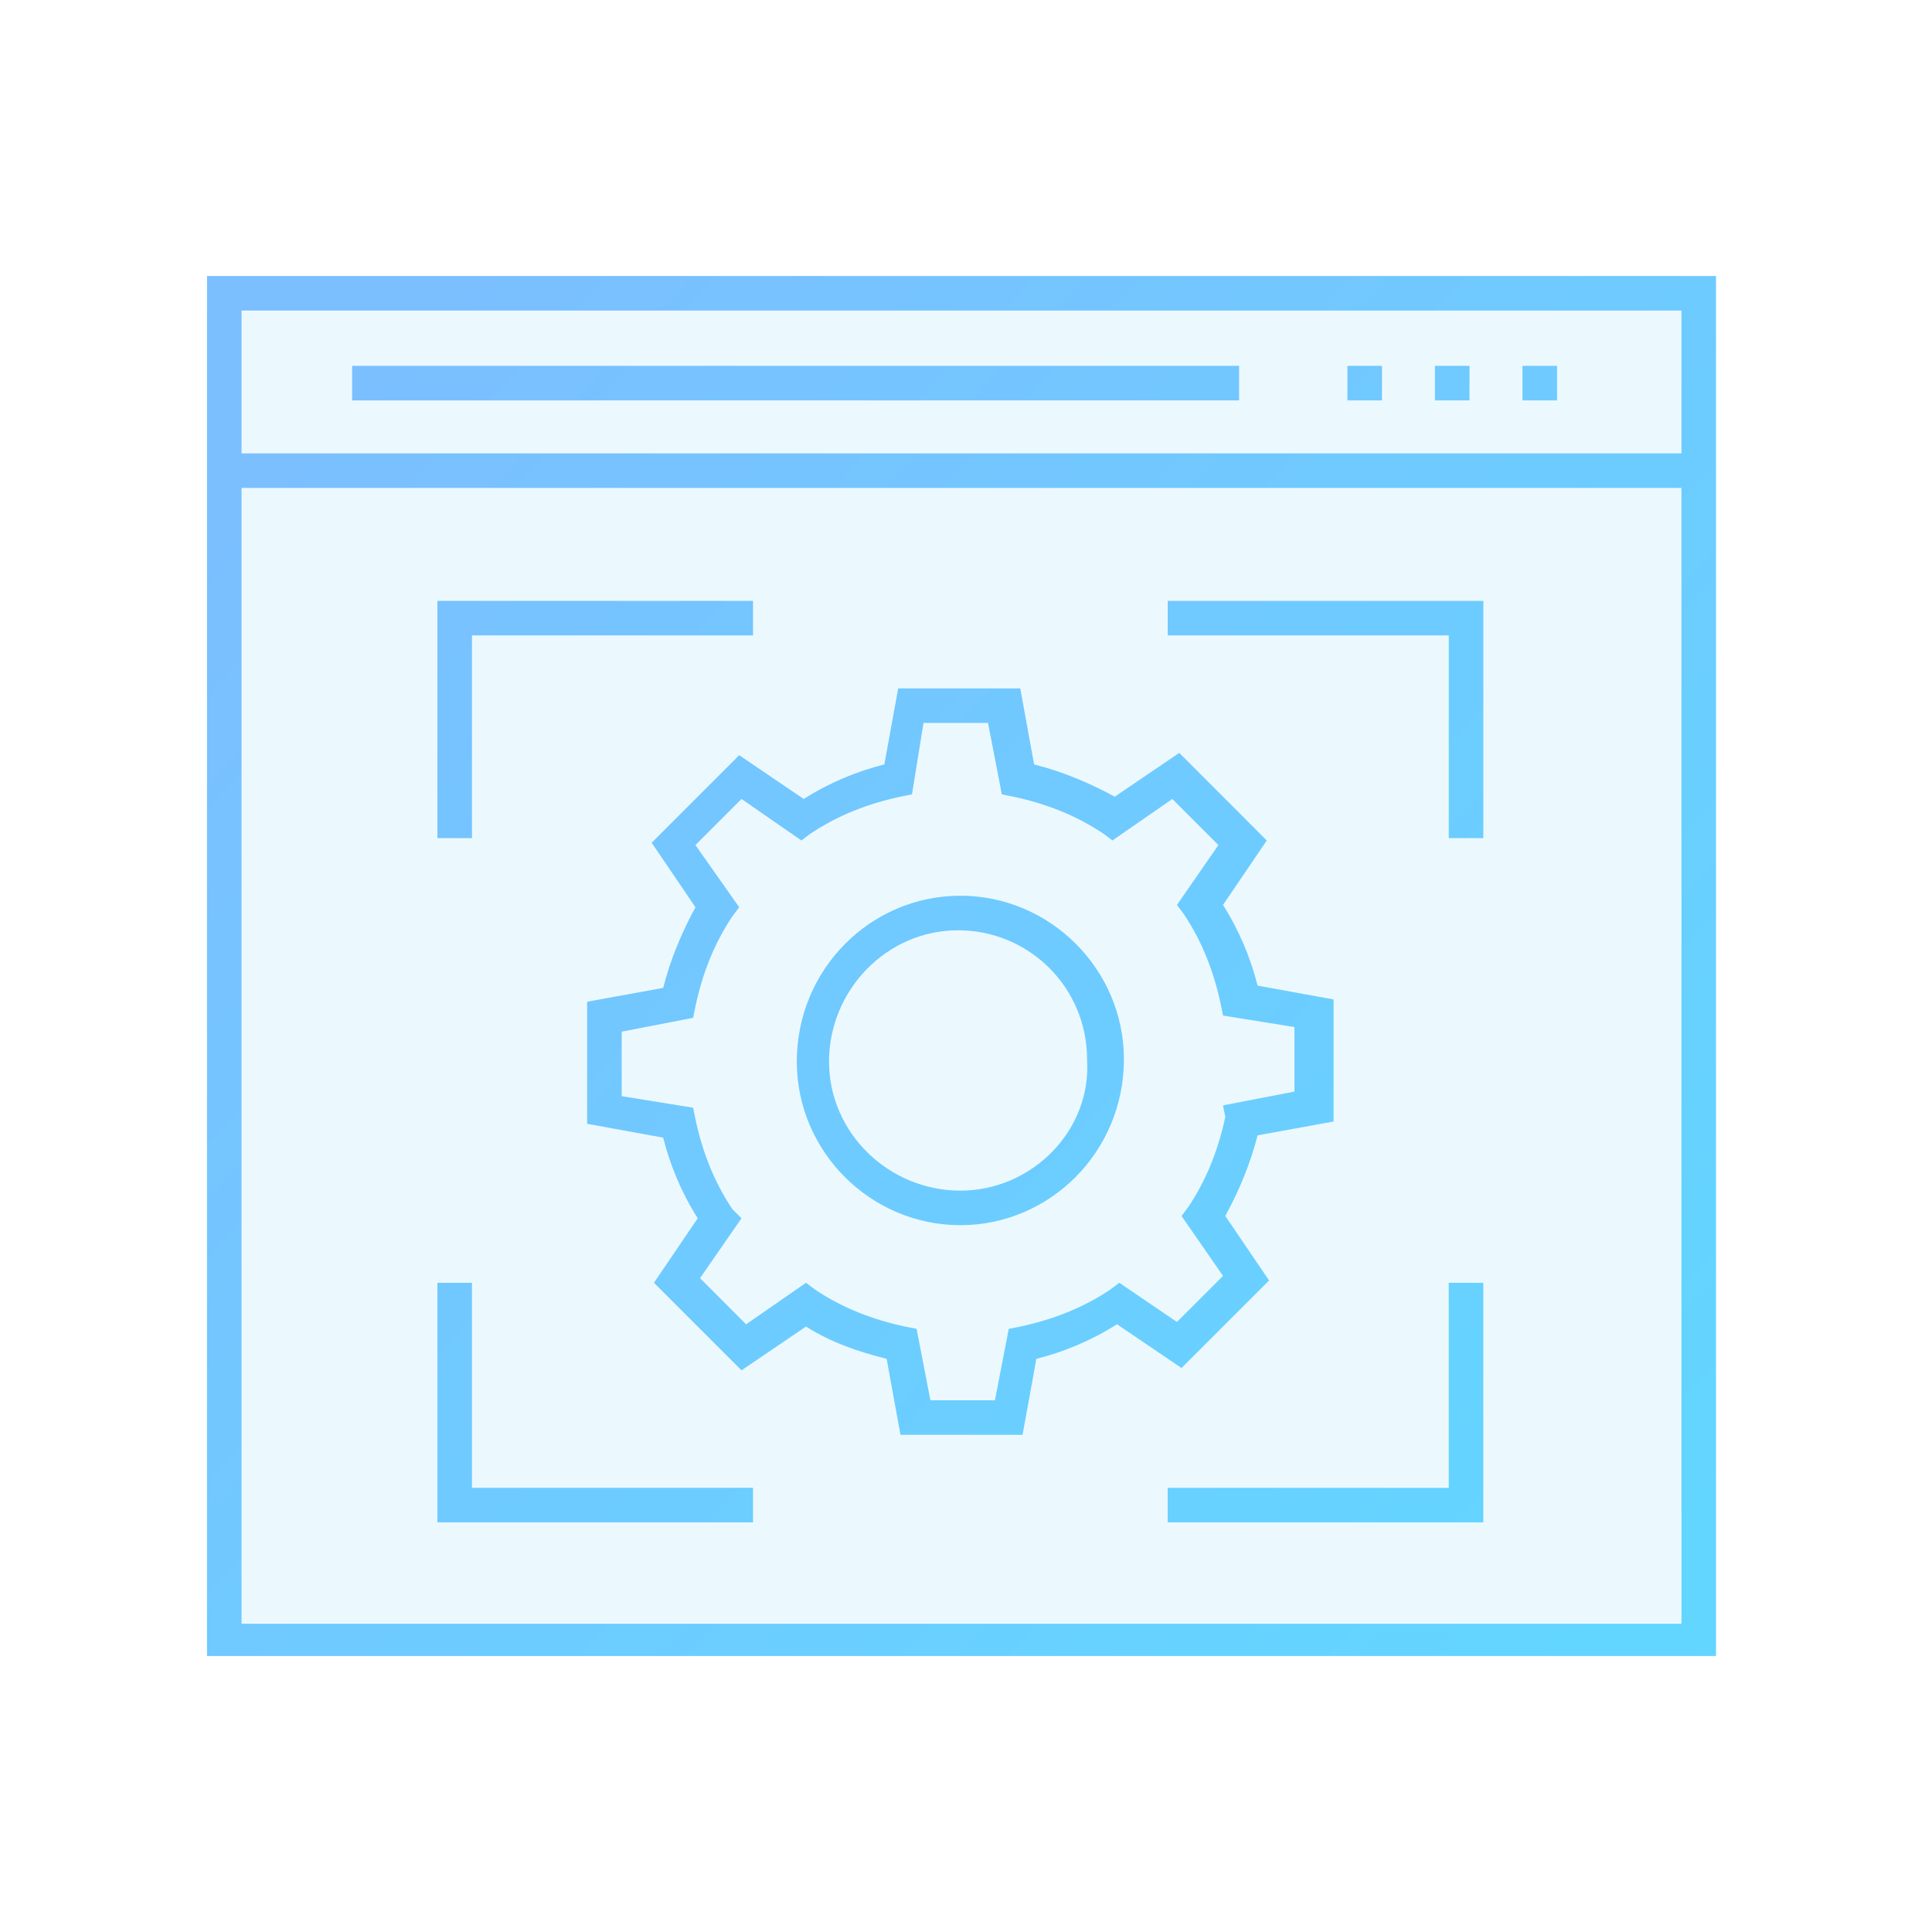 <svg width="112" height="112" viewBox="0 0 112 112" fill="none" xmlns="http://www.w3.org/2000/svg">
<rect x="12" y="17.143" width="86.857" height="78.857" rx="1" fill="#6BCFFF" fill-opacity="0.13"/>
<path fill-rule="evenodd" clip-rule="evenodd" d="M12 16V96H99.48V16H12ZM97.475 18.003V26.284H14.003V18.003H97.475ZM14.003 94.131V28.287H97.475V94.131H14.003ZM83.186 21.208H85.189V23.212H83.186V21.208ZM90.263 21.208H88.26V23.212H90.263V21.208ZM78.111 21.208H80.114V23.212H78.111V21.208ZM71.832 21.208H20.413V23.212H71.832V21.208ZM73.57 74.231L71.033 70.491C71.834 69.022 72.502 67.419 72.903 65.817L77.31 65.016V57.938L72.903 57.137C72.502 55.534 71.835 53.931 70.9 52.462L73.437 48.723L68.362 43.646L64.622 46.184C63.153 45.383 61.55 44.715 59.948 44.314L59.146 39.907H52.068L51.267 44.314C49.664 44.715 48.062 45.382 46.593 46.317L42.853 43.78L37.778 48.855L40.316 52.594C39.515 54.064 38.847 55.666 38.446 57.269L34.037 58.071V65.149L38.445 65.95C38.846 67.553 39.513 69.155 40.448 70.624L37.91 74.364L42.986 79.44L46.726 76.902C48.195 77.837 49.797 78.371 51.4 78.772L52.201 83.179H59.279L60.08 78.772C61.683 78.371 63.285 77.703 64.754 76.769L68.494 79.306L73.57 74.231ZM64.889 74.365L64.355 74.765C62.752 75.834 61.016 76.501 59.146 76.902L58.478 77.036L57.677 81.176H53.937L53.136 77.035L52.468 76.902C50.598 76.501 48.862 75.834 47.259 74.765L46.725 74.364L43.252 76.769L40.581 74.097L42.986 70.625L42.452 70.091C41.383 68.488 40.715 66.752 40.315 64.882L40.181 64.214L36.041 63.546V59.806L40.181 59.005L40.315 58.337C40.715 56.467 41.383 54.731 42.452 53.128L42.852 52.594L40.315 48.989L42.986 46.318L46.458 48.722L46.992 48.321C48.595 47.253 50.331 46.585 52.201 46.184L52.869 46.05L53.537 41.91H57.276L58.078 46.05L58.745 46.184C60.615 46.585 62.352 47.252 63.955 48.321L64.489 48.722L67.961 46.318L70.632 48.989L68.228 52.461L68.629 52.995C69.697 54.598 70.365 56.334 70.766 58.204L70.899 58.872L75.04 59.54V63.28L70.899 64.081L71.033 64.748C70.632 66.618 69.964 68.354 68.896 69.957L68.495 70.491L70.899 73.964L68.228 76.635L64.889 74.365ZM46.191 61.542C46.191 56.2 50.464 51.926 55.673 51.926C60.882 51.926 65.155 56.2 65.155 61.409C65.155 66.751 60.882 71.025 55.673 71.025C50.465 71.025 46.191 66.751 46.191 61.542ZM48.06 61.543C48.06 65.683 51.533 69.022 55.673 69.022C59.813 69.022 63.286 65.549 63.018 61.409C63.018 57.269 59.679 53.93 55.539 53.93C51.399 53.93 48.06 57.403 48.06 61.543ZM27.36 36.835H43.654V34.832H25.357V48.588H27.361L27.36 36.835ZM25.356 74.364H27.36L27.359 86.25H43.653V88.254H25.356V74.364ZM83.986 86.251H67.692V88.254H85.989V74.365H83.985L83.986 86.251ZM83.987 36.835H67.693L67.694 34.832H85.991V48.588H83.987V36.835Z" fill="url(#paint0_linear_27_301)"/>
<defs>
<linearGradient id="paint0_linear_27_301" x1="17.714" y1="24.571" x2="92.571" y2="96" gradientUnits="userSpaceOnUse">
<stop stop-color="#7BBFFF"/>
<stop offset="1" stop-color="#62D6FF"/>
</linearGradient>
</defs>
</svg>
